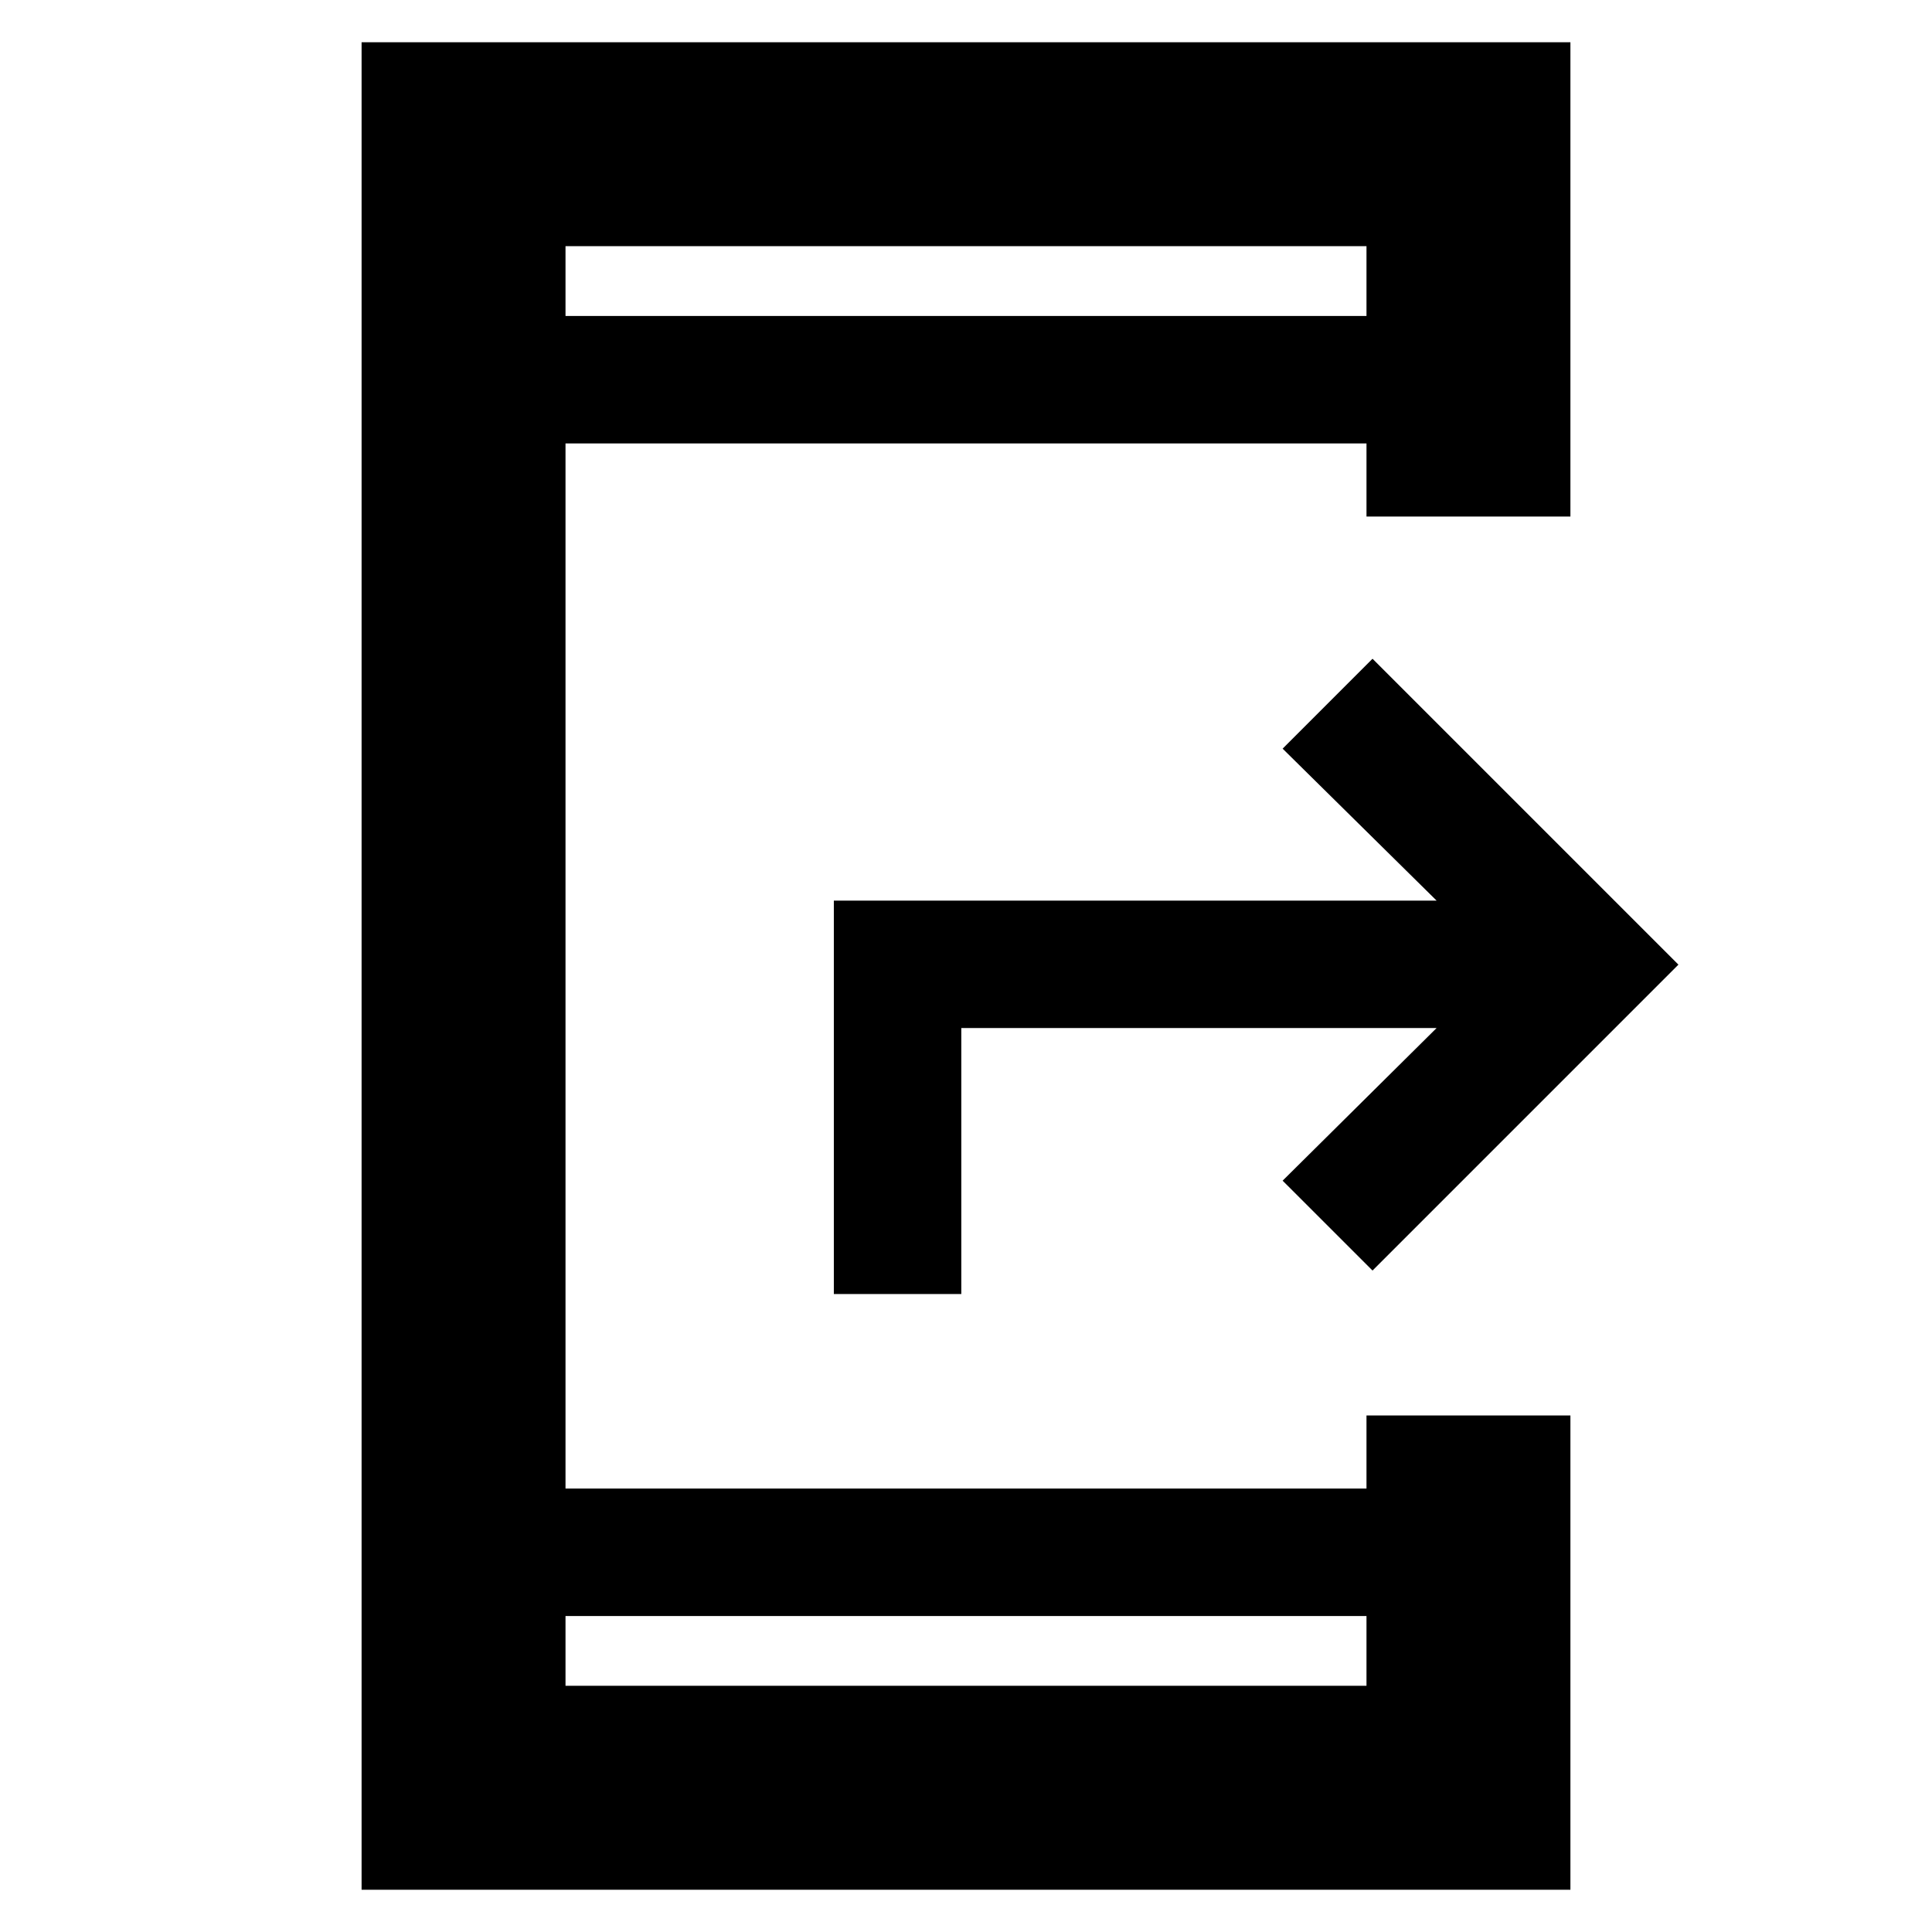 <svg xmlns="http://www.w3.org/2000/svg" height="40" viewBox="0 -960 960 960" width="40"><path d="M713.83-449.17H477.67V-317h-63.34v-195.5h299.5l-76.5-75.5L682-632.67l152 152-152 152-44.67-44.66 76.5-75.84ZM179.67-21v-918h600.66v235.67H679v-36.34H281v519.34h398v-36.34h101.33V-21H179.67ZM281-157v34.67h398V-157H281Zm0-646h398v-34.67H281V-803Zm0 0v-34.67V-803Zm0 646v34.67V-157Z"/></svg>
